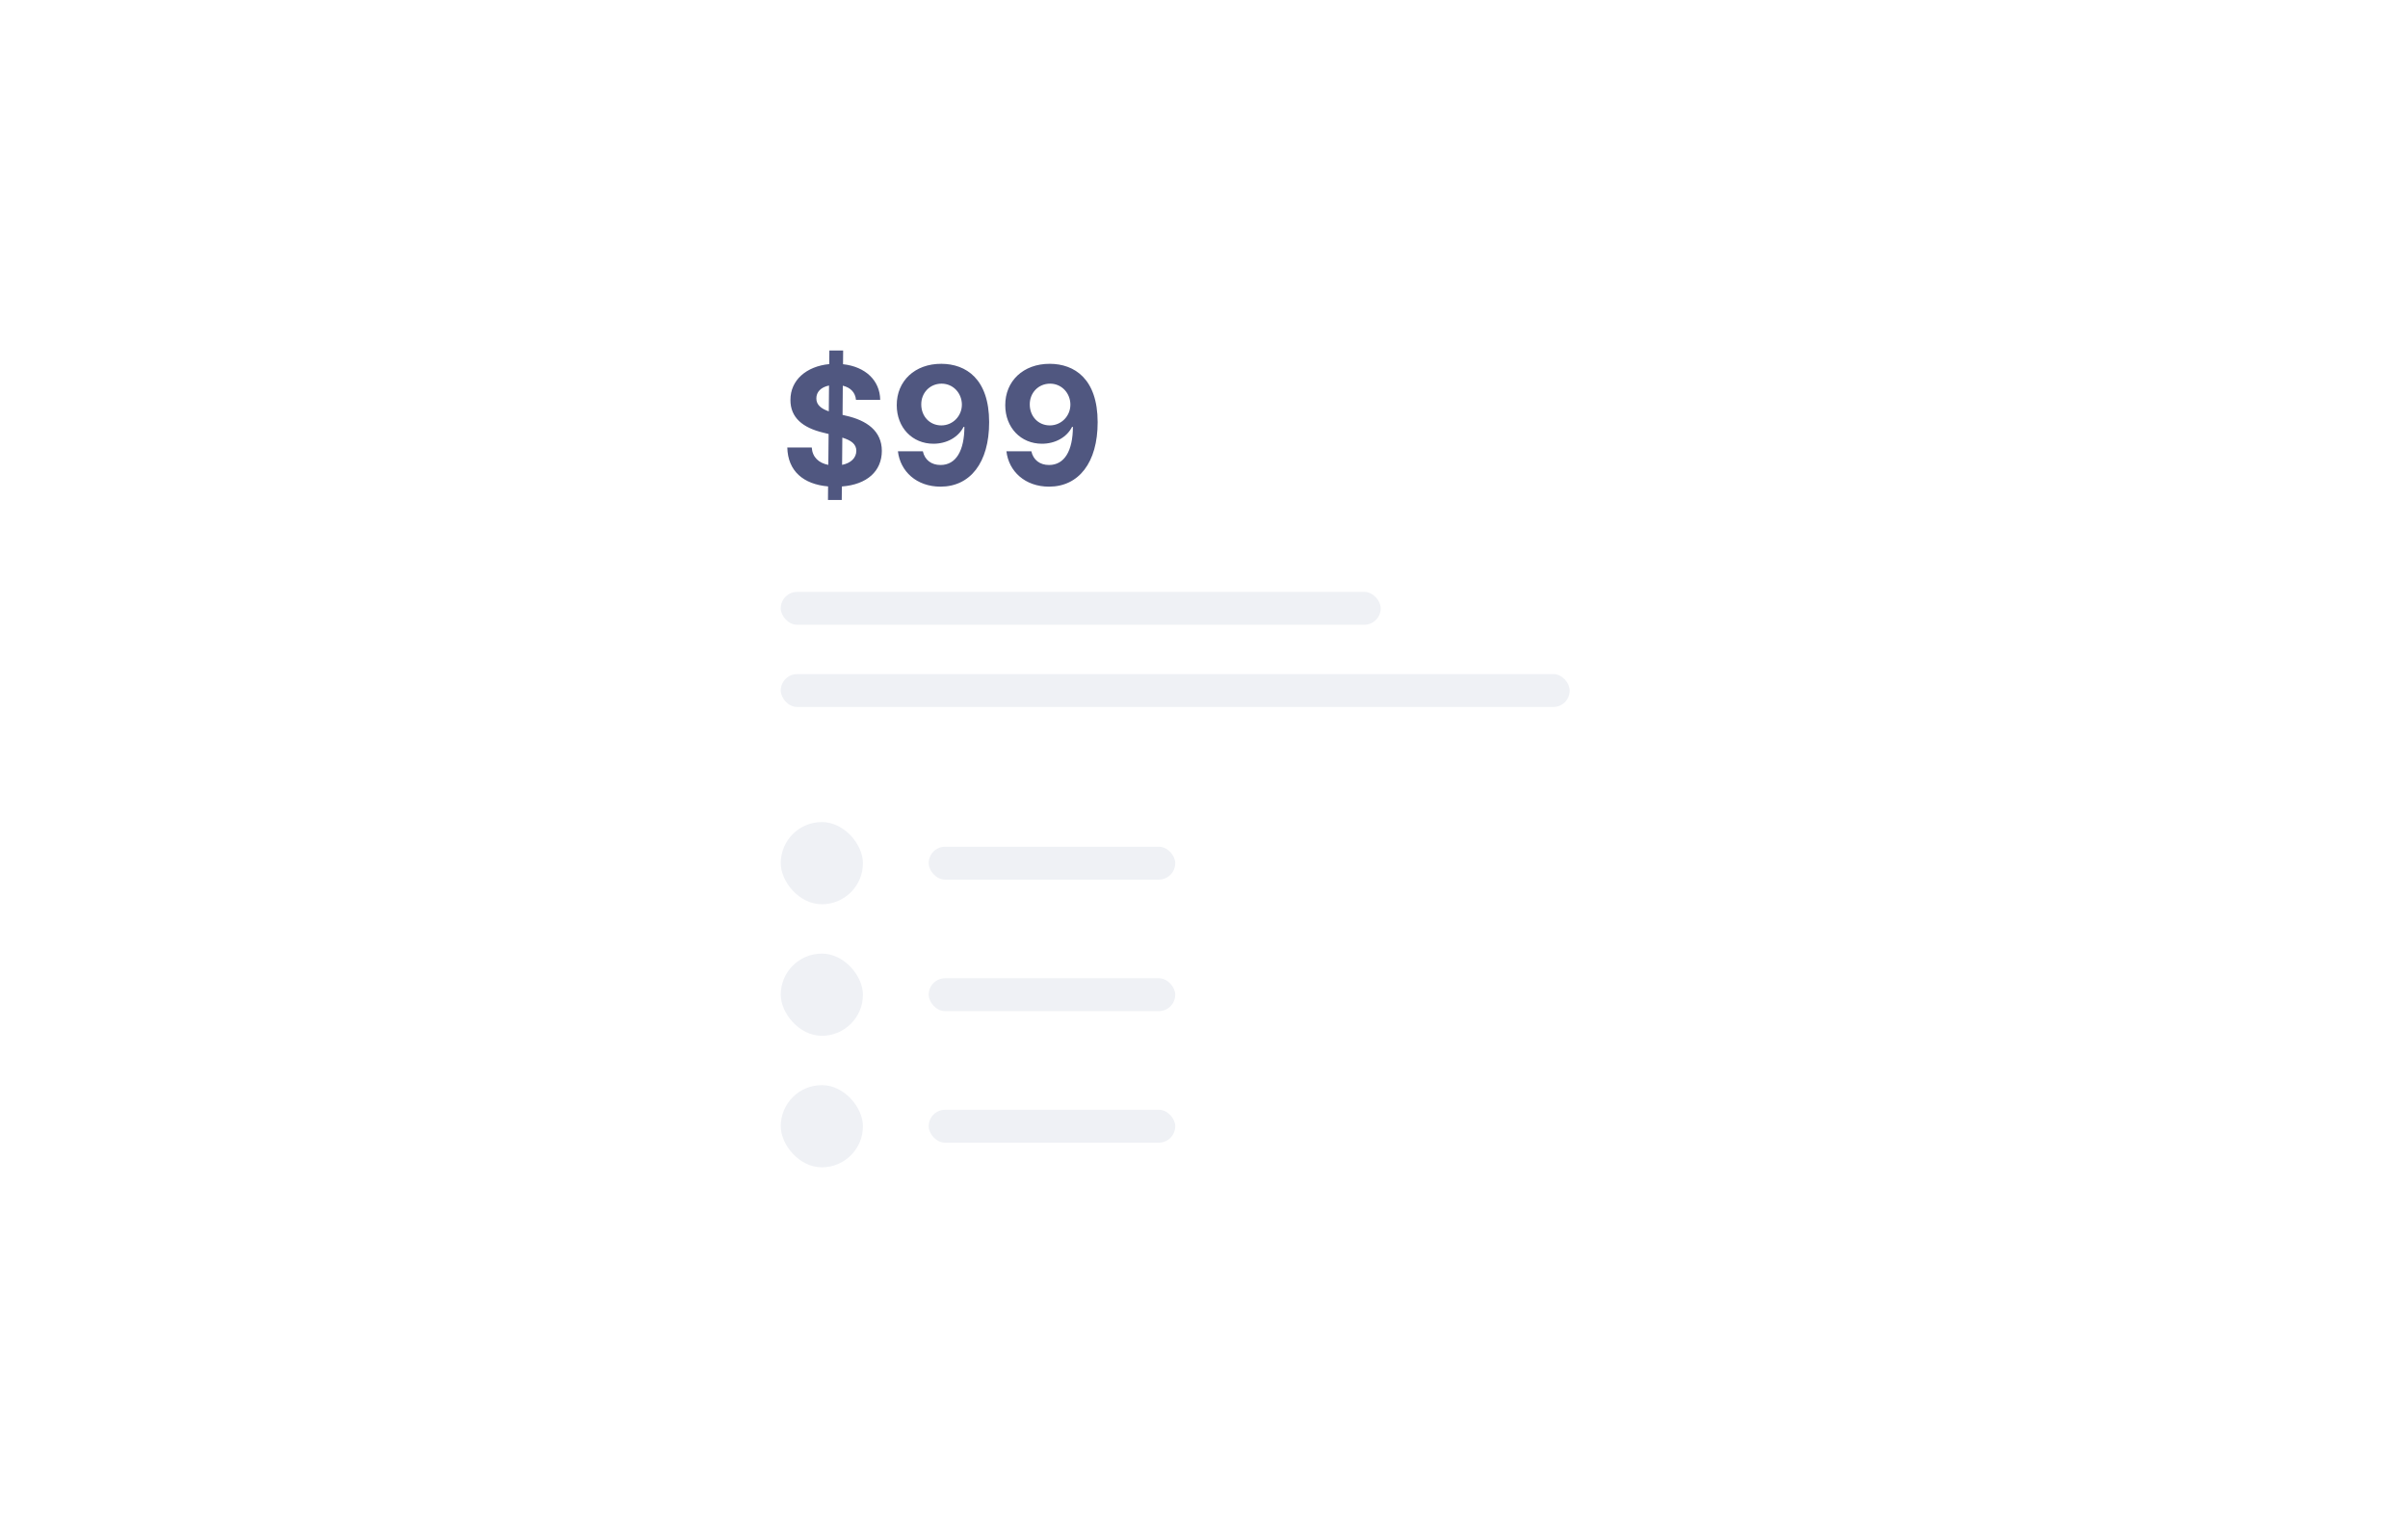 <svg width="293" height="186" viewBox="0 0 293 186" fill="none" xmlns="http://www.w3.org/2000/svg">
<rect x="144" y="111" width="4" height="4" rx="2" fill="#EFF1F5"/>
<rect x="152" y="111" width="4" height="4" rx="2" fill="#EFF1F5"/>
<rect x="160" y="111" width="4" height="4" rx="2" fill="#EFF1F5"/>
<g filter="url(#filter0_dd)">
<rect x="85" y="21" width="124" height="143" rx="7" fill="white"/>
</g>
<path d="M100.746 60.818H102.422L102.436 59.178C105.511 58.943 107.294 57.31 107.301 54.845C107.294 52.423 105.469 51.138 102.94 50.57L102.521 50.47L102.55 46.919C103.494 47.139 104.07 47.743 104.155 48.638H107.102C107.067 46.287 105.312 44.604 102.578 44.305L102.592 42.636H100.916L100.902 44.291C98.125 44.561 96.165 46.237 96.179 48.659C96.172 50.804 97.685 52.033 100.142 52.622L100.824 52.793L100.788 56.55C99.631 56.33 98.849 55.619 98.771 54.433H95.796C95.867 57.303 97.749 58.908 100.76 59.17L100.746 60.818ZM102.464 56.55L102.493 53.233C103.594 53.581 104.19 54.028 104.197 54.838C104.19 55.697 103.537 56.337 102.464 56.55ZM100.845 50.037C99.957 49.731 99.318 49.27 99.332 48.453C99.332 47.693 99.872 47.104 100.874 46.898L100.845 50.037ZM114.547 44.256C111.294 44.242 109.1 46.372 109.114 49.298C109.121 52.011 111.003 53.979 113.581 53.979C115.179 53.979 116.6 53.205 117.246 51.926H117.346C117.338 54.81 116.337 56.564 114.441 56.564C113.326 56.564 112.523 55.953 112.289 54.895H109.256C109.54 57.345 111.529 59.199 114.441 59.199C118.042 59.199 120.364 56.287 120.357 51.351C120.35 46.081 117.537 44.27 114.547 44.256ZM114.569 46.67C115.982 46.67 117.026 47.821 117.04 49.206C117.047 50.598 115.946 51.749 114.54 51.749C113.12 51.749 112.104 50.641 112.097 49.213C112.083 47.793 113.141 46.67 114.569 46.67ZM127.75 44.256C124.498 44.242 122.303 46.372 122.317 49.298C122.324 52.011 124.206 53.979 126.784 53.979C128.382 53.979 129.803 53.205 130.449 51.926H130.549C130.542 54.81 129.54 56.564 127.644 56.564C126.529 56.564 125.726 55.953 125.492 54.895H122.459C122.743 57.345 124.732 59.199 127.644 59.199C131.245 59.199 133.567 56.287 133.56 51.351C133.553 46.081 130.74 44.27 127.75 44.256ZM127.772 46.67C129.185 46.67 130.229 47.821 130.243 49.206C130.25 50.598 129.15 51.749 127.743 51.749C126.323 51.749 125.307 50.641 125.3 49.213C125.286 47.793 126.344 46.67 127.772 46.67Z" fill="#505780"/>
<rect x="95" y="72" width="73" height="4" rx="2" fill="#EFF1F5"/>
<rect x="95" y="82" width="96" height="4" rx="2" fill="#EFF1F5"/>
<rect x="113" y="103" width="30" height="4" rx="2" fill="#EFF1F5"/>
<rect x="95" y="100" width="10" height="10" rx="5" fill="#EFF1F5"/>
<rect x="113" y="119" width="30" height="4" rx="2" fill="#EFF1F5"/>
<rect x="95" y="116" width="10" height="10" rx="5" fill="#EFF1F5"/>
<rect x="113" y="135" width="30" height="4" rx="2" fill="#EFF1F5"/>
<rect x="95" y="132" width="10" height="10" rx="5" fill="#EFF1F5"/>
<defs>
<filter id="filter0_dd" x="67" y="7" width="160" height="179" filterUnits="userSpaceOnUse" color-interpolation-filters="sRGB">
<feFlood flood-opacity="0" result="BackgroundImageFix"/>
<feColorMatrix in="SourceAlpha" type="matrix" values="0 0 0 0 0 0 0 0 0 0 0 0 0 0 0 0 0 0 127 0" result="hardAlpha"/>
<feMorphology radius="2" operator="erode" in="SourceAlpha" result="effect1_dropShadow"/>
<feOffset dy="4"/>
<feGaussianBlur stdDeviation="10"/>
<feColorMatrix type="matrix" values="0 0 0 0 0.196 0 0 0 0 0.196 0 0 0 0 0.278 0 0 0 0.08 0"/>
<feBlend mode="normal" in2="BackgroundImageFix" result="effect1_dropShadow"/>
<feColorMatrix in="SourceAlpha" type="matrix" values="0 0 0 0 0 0 0 0 0 0 0 0 0 0 0 0 0 0 127 0" result="hardAlpha"/>
<feOffset/>
<feGaussianBlur stdDeviation="0.5"/>
<feColorMatrix type="matrix" values="0 0 0 0 0.047 0 0 0 0 0.102 0 0 0 0 0.294 0 0 0 0.1 0"/>
<feBlend mode="normal" in2="effect1_dropShadow" result="effect2_dropShadow"/>
<feBlend mode="normal" in="SourceGraphic" in2="effect2_dropShadow" result="shape"/>
</filter>
</defs>
</svg>
